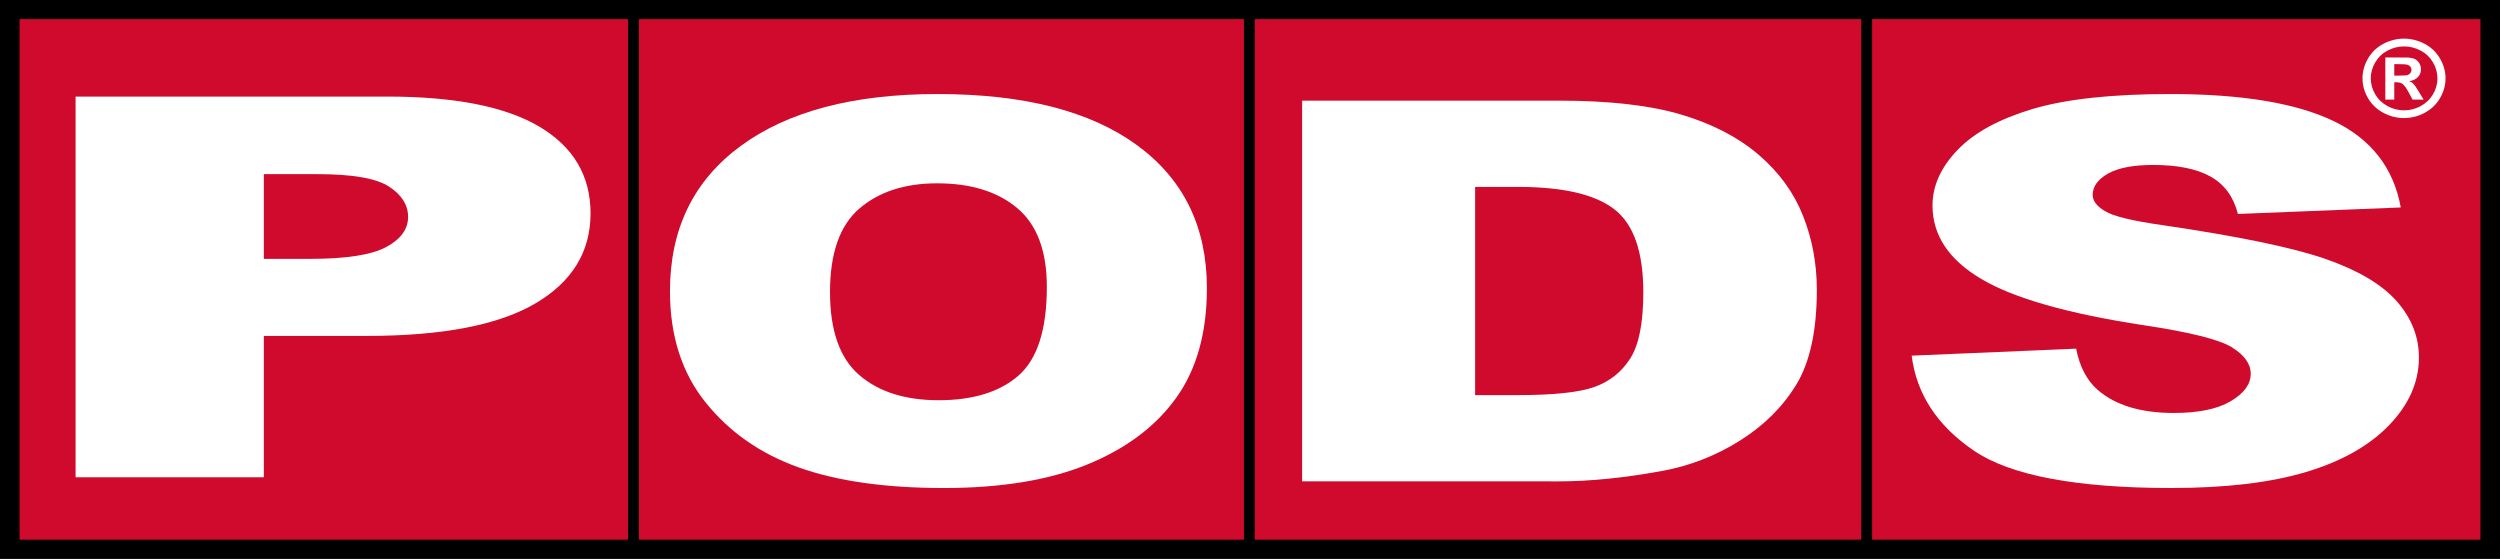 <svg width="170" height="38" viewBox="0 0 170 38" fill="none" xmlns="http://www.w3.org/2000/svg">
<rect x="0" y="0" width="170" height="38" fill="#333333" stroke="none"/>
<g clip-path="url(#clip0_1_545)">
<path d="M169.411 37.44H0.589V0.56H169.411V37.44Z" fill="#D00A2C"/>
<path d="M169.411 37.44H0.589V0.56H169.411V37.44Z" stroke="black" stroke-width="1.483"/>
<path d="M17.941 17.603H21.07C23.532 17.603 25.26 17.336 26.256 16.801C27.252 16.267 27.75 15.583 27.75 14.749C27.75 13.938 27.317 13.252 26.453 12.688C25.589 12.124 23.964 11.842 21.577 11.842H17.941V17.603ZM5.14 6.567H26.337C30.953 6.567 34.411 7.256 36.709 8.632C39.008 10.009 40.157 11.969 40.157 14.511C40.157 17.123 38.905 19.165 36.399 20.637C33.893 22.108 30.067 22.843 24.924 22.843H17.941V32.455H5.14V6.567Z" fill="white"/>
<path d="M56.441 19.859C56.441 22.476 57.102 24.357 58.425 25.5C59.748 26.643 61.547 27.215 63.825 27.215C66.166 27.215 67.979 26.656 69.261 25.536C70.544 24.415 71.185 22.405 71.185 19.505C71.185 17.065 70.516 15.281 69.177 14.156C67.838 13.03 66.022 12.466 63.729 12.466C61.532 12.466 59.768 13.039 58.436 14.182C57.106 15.326 56.441 17.219 56.441 19.859ZM45.558 19.807C45.558 15.578 47.16 12.285 50.364 9.928C53.569 7.572 58.033 6.394 63.753 6.394C69.617 6.394 74.135 7.551 77.309 9.866C80.482 12.181 82.069 15.425 82.069 19.594C82.069 22.622 81.375 25.106 79.988 27.043C78.603 28.982 76.6 30.489 73.98 31.567C71.36 32.645 68.095 33.185 64.185 33.185C60.212 33.185 56.922 32.718 54.319 31.788C51.715 30.858 49.604 29.386 47.985 27.371C46.366 25.356 45.558 22.834 45.558 19.807Z" fill="white"/>
<path d="M100.308 12.71V26.868H103.187C105.642 26.868 107.388 26.683 108.425 26.311C109.463 25.941 110.275 25.292 110.863 24.367C111.451 23.442 111.745 21.943 111.745 19.869C111.745 17.123 111.088 15.243 109.774 14.23C108.459 13.216 106.281 12.71 103.239 12.71H100.308ZM88.544 6.844H106.006C109.448 6.844 112.228 7.164 114.347 7.799C116.467 8.434 118.218 9.347 119.601 10.536C120.985 11.725 121.988 13.108 122.611 14.685C123.234 16.263 123.545 17.936 123.545 19.701C123.545 22.468 123.082 24.613 122.157 26.138C121.232 27.662 119.947 28.939 118.304 29.969C116.661 31 114.897 31.685 113.011 32.026C110.434 32.498 108.098 32.733 106.006 32.733L88.544 32.732V6.844Z" fill="white"/>
<path d="M129.994 24.184L141.177 23.71C141.418 24.94 141.909 25.876 142.652 26.52C143.858 27.562 145.583 28.082 147.825 28.082C149.497 28.082 150.786 27.815 151.692 27.28C152.597 26.744 153.05 26.123 153.05 25.416C153.05 24.745 152.621 24.145 151.764 23.614C150.906 23.086 148.904 22.584 145.757 22.113C140.602 21.325 136.927 20.277 134.73 18.97C132.517 17.663 131.41 15.996 131.41 13.971C131.41 12.641 131.976 11.383 133.11 10.2C134.243 9.017 135.947 8.087 138.222 7.409C140.497 6.733 143.616 6.394 147.578 6.394C152.439 6.394 156.147 7.008 158.699 8.239C161.249 9.468 162.767 11.425 163.253 14.108L152.178 14.549C151.885 13.386 151.266 12.54 150.325 12.011C149.383 11.482 148.083 11.217 146.424 11.217C145.059 11.217 144.03 11.415 143.339 11.808C142.648 12.204 142.302 12.683 142.302 13.248C142.302 13.661 142.584 14.032 143.148 14.361C143.693 14.702 145.005 15.021 147.079 15.315C152.215 16.069 155.895 16.831 158.118 17.603C160.34 18.375 161.957 19.332 162.97 20.475C163.981 21.619 164.487 22.897 164.487 24.31C164.487 25.973 163.813 27.504 162.464 28.906C161.115 30.308 159.23 31.373 156.811 32.097C154.39 32.822 151.338 33.184 147.655 33.184C141.189 33.184 136.71 32.337 134.221 30.643C131.731 28.949 130.322 26.796 129.994 24.184Z" fill="white"/>
<path d="M43.076 1.069V37.158M84.956 0.966V37.611M126.934 0.792V37.436" stroke="black" stroke-width="0.741"/>
<path d="M162.81 5.143H163.056C163.405 5.143 163.624 5.129 163.707 5.105C163.792 5.079 163.859 5.034 163.908 4.969C163.956 4.905 163.981 4.832 163.981 4.75C163.981 4.67 163.957 4.6 163.91 4.537C163.861 4.475 163.794 4.431 163.705 4.403C163.617 4.375 163.401 4.363 163.056 4.363H162.81L162.81 5.143ZM162.202 6.775V3.908H162.808C163.378 3.908 163.696 3.91 163.765 3.914C163.966 3.931 164.123 3.969 164.234 4.028C164.345 4.089 164.438 4.18 164.513 4.304C164.588 4.427 164.626 4.564 164.626 4.714C164.626 4.922 164.555 5.099 164.414 5.246C164.273 5.393 164.075 5.483 163.82 5.519C163.911 5.552 163.981 5.587 164.029 5.626C164.079 5.664 164.147 5.738 164.233 5.847C164.255 5.875 164.328 5.992 164.453 6.195L164.807 6.774H164.054L163.804 6.308C163.635 5.995 163.495 5.798 163.385 5.716C163.275 5.635 163.136 5.594 162.968 5.594H162.81V6.774L162.202 6.775ZM163.477 3.157C163.09 3.157 162.718 3.249 162.361 3.436C162.006 3.621 161.725 3.888 161.52 4.235C161.314 4.583 161.213 4.947 161.213 5.329C161.213 5.706 161.312 6.068 161.512 6.41C161.713 6.753 161.992 7.021 162.35 7.214C162.709 7.407 163.084 7.503 163.477 7.503C163.873 7.503 164.25 7.407 164.606 7.214C164.964 7.021 165.242 6.753 165.445 6.41C165.646 6.068 165.747 5.706 165.747 5.329C165.747 4.947 165.644 4.583 165.439 4.235C165.234 3.888 164.953 3.621 164.595 3.436C164.238 3.249 163.865 3.157 163.477 3.157ZM163.472 2.627C163.956 2.627 164.42 2.744 164.865 2.974C165.31 3.206 165.66 3.538 165.914 3.97C166.168 4.403 166.296 4.855 166.296 5.328C166.296 5.798 166.171 6.246 165.921 6.673C165.672 7.1 165.324 7.432 164.879 7.671C164.433 7.908 163.964 8.028 163.472 8.028C162.982 8.028 162.513 7.908 162.066 7.671C161.62 7.432 161.273 7.1 161.023 6.673C160.775 6.246 160.65 5.798 160.65 5.328C160.65 4.855 160.777 4.403 161.03 3.97C161.286 3.538 161.634 3.206 162.079 2.974C162.524 2.744 162.989 2.627 163.472 2.627Z" fill="white"/>
</g>
<defs>
<clipPath id="clip0_1_545">
<rect width="170" height="38" fill="white"/>
</clipPath>
</defs>
</svg>
